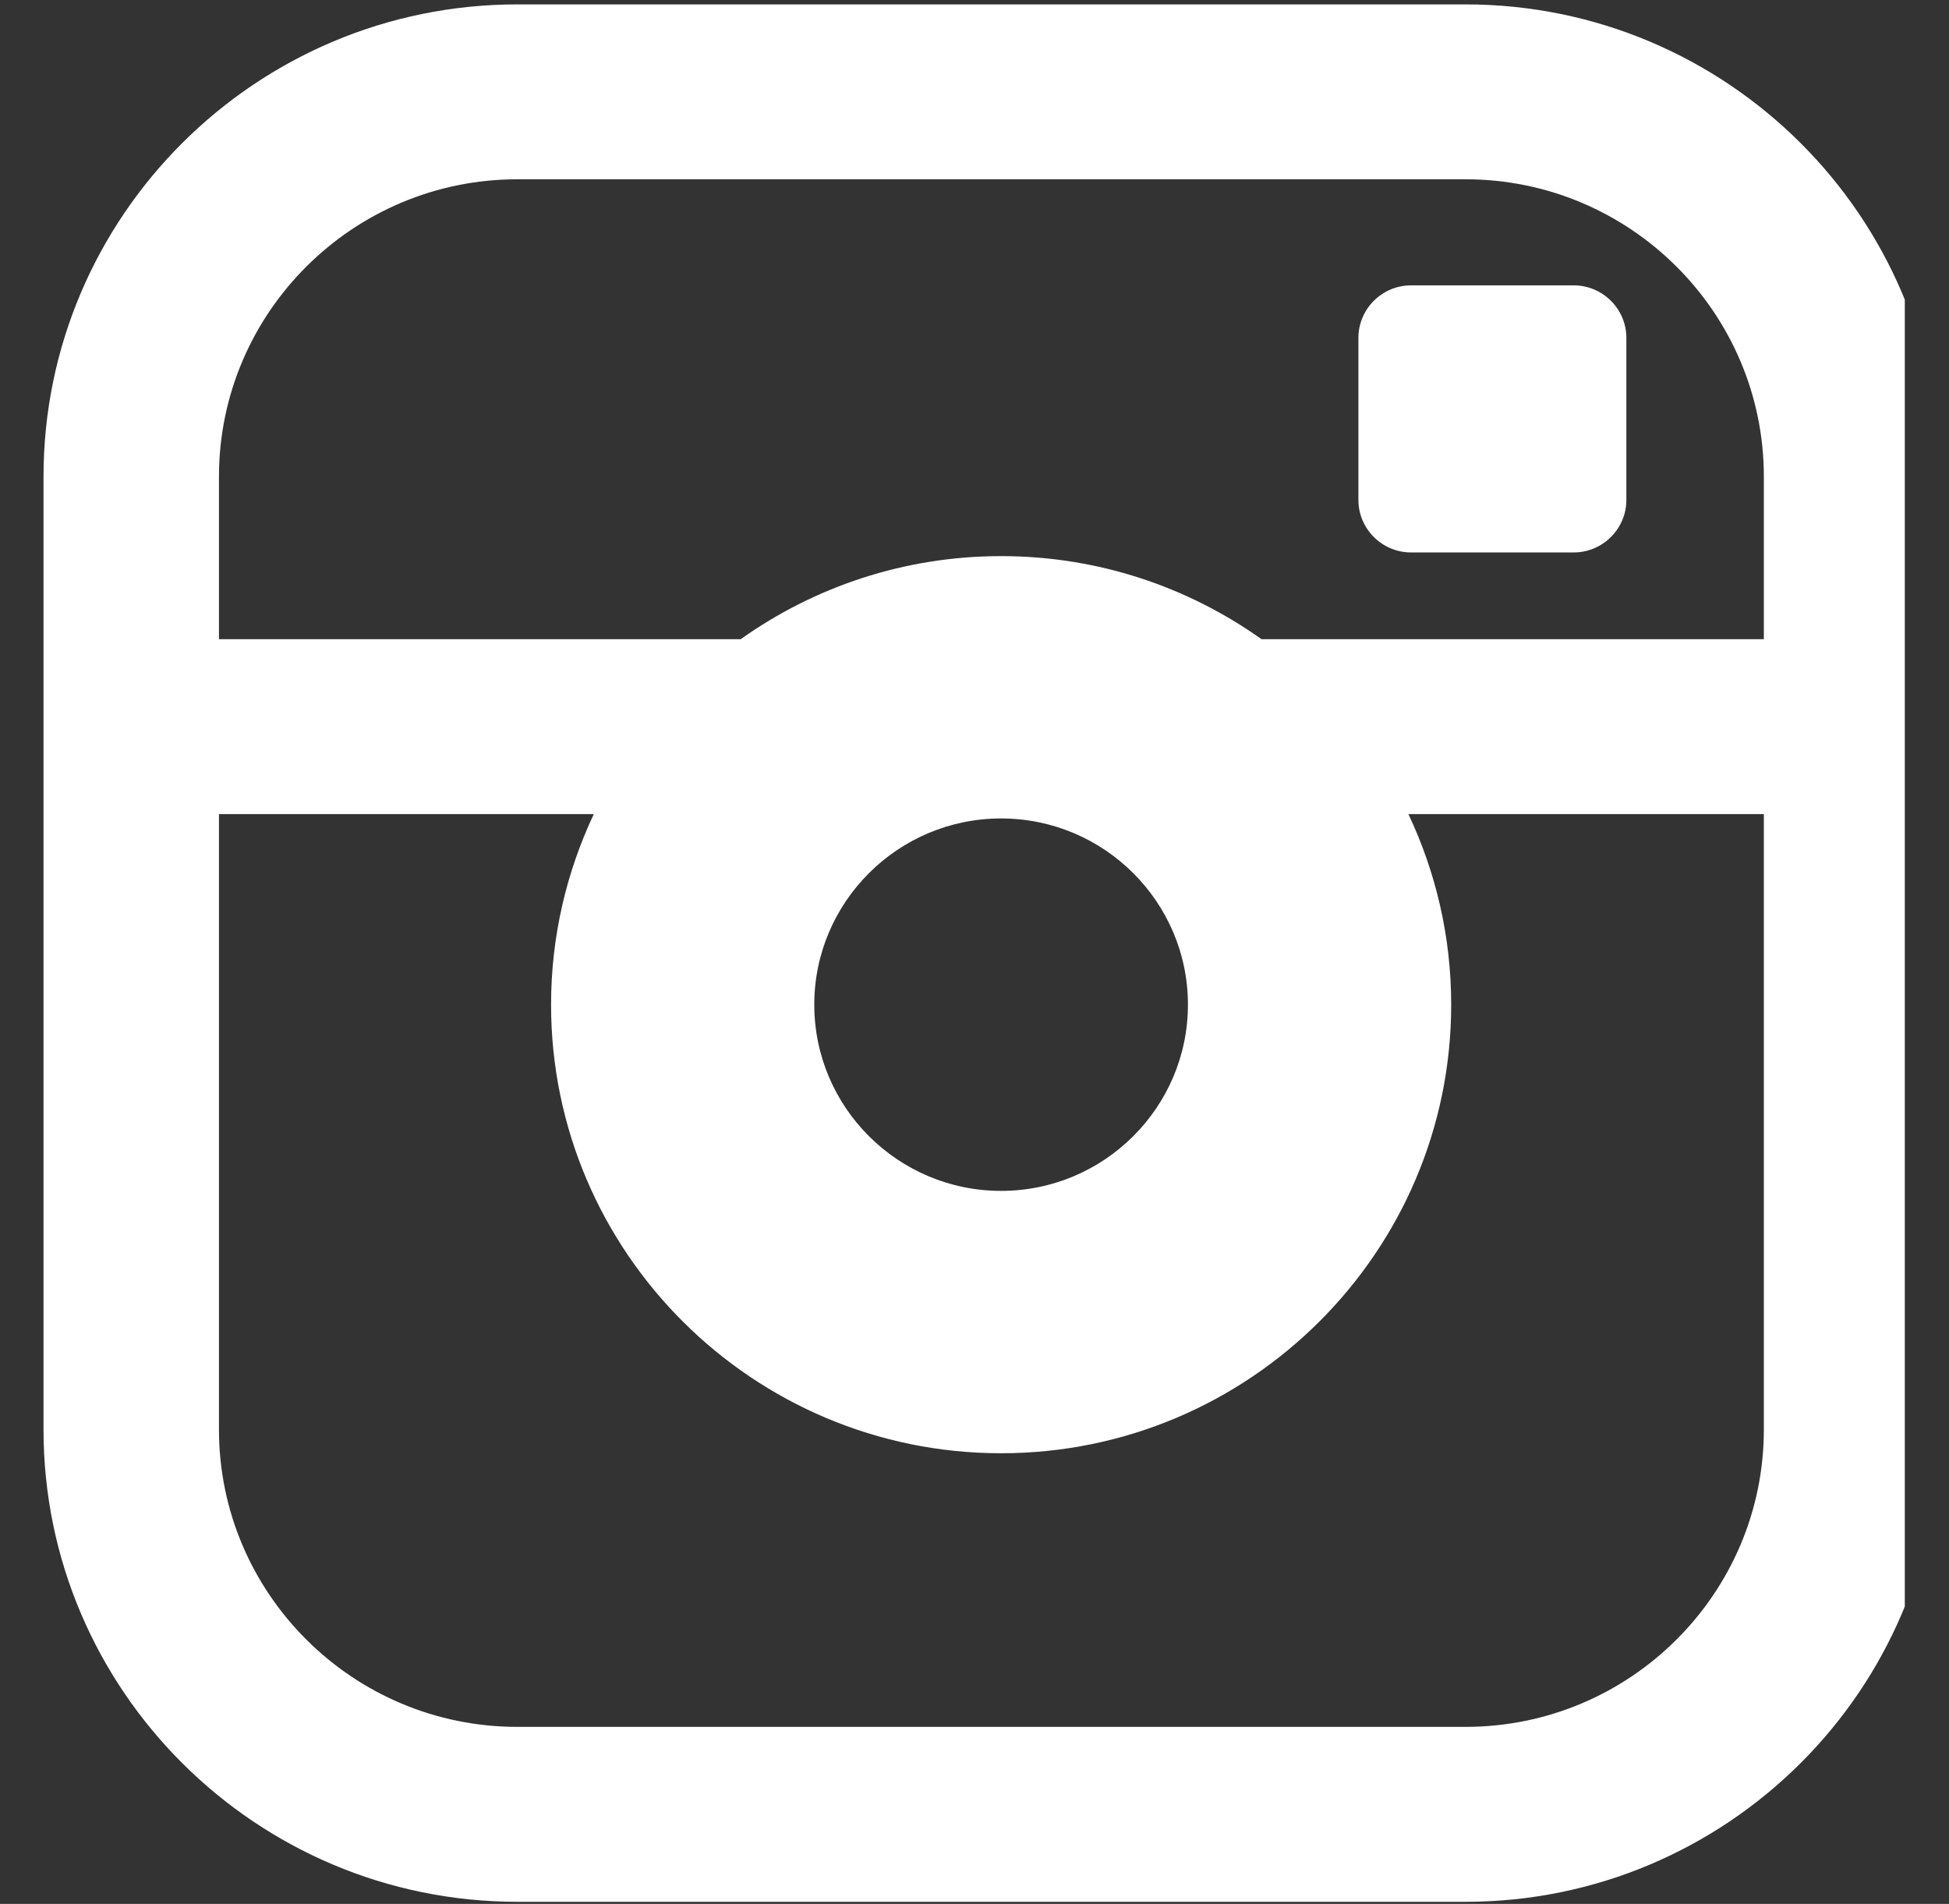 <svg width="43" height="42" viewBox="0 0 43 42" fill="none" xmlns="http://www.w3.org/2000/svg">
<rect x="0" y="0" width="43" height="42" fill="#333333" stroke="none"/>
<g clip-path="url(#clip0)">
<path d="M32.334 0.097H11.413C5.649 0.097 0.96 4.77 0.96 10.515V31.536C0.96 37.28 5.649 41.954 11.413 41.954H32.334C38.097 41.954 42.787 37.28 42.787 31.536V10.515C42.787 4.77 38.097 0.097 32.334 0.097V0.097ZM38.915 31.536C38.915 35.153 35.963 38.095 32.334 38.095H11.413C7.784 38.095 4.831 35.153 4.831 31.536V17.959H13.101C12.498 19.236 12.158 20.661 12.158 22.163C12.158 27.62 16.612 32.059 22.087 32.059C27.562 32.059 32.017 27.62 32.017 22.163C32.017 20.661 31.677 19.236 31.073 17.959H38.915V31.536H38.915ZM17.965 22.163C17.965 19.898 19.814 18.055 22.087 18.055C24.36 18.055 26.209 19.898 26.209 22.163C26.209 24.428 24.36 26.271 22.087 26.271C19.814 26.271 17.965 24.428 17.965 22.163ZM38.915 14.101H27.833C26.21 12.948 24.228 12.268 22.087 12.268C19.947 12.268 17.965 12.948 16.341 14.101H4.831V10.515C4.831 6.898 7.784 3.955 11.413 3.955H32.334C35.963 3.955 38.915 6.898 38.915 10.515V14.101H38.915H38.915ZM34.72 6.295H31.131C30.492 6.295 29.97 6.816 29.97 7.453V11.03C29.97 11.666 30.492 12.187 31.131 12.187H34.72C35.359 12.187 35.882 11.666 35.882 11.03V7.453C35.882 6.816 35.359 6.295 34.72 6.295Z" fill="white"/>
</g>
<defs>
<clipPath id="clip0">
<rect x="0.076" y="0.051" width="41.949" height="41.949" fill="white"/>
</clipPath>
</defs>
</svg>
